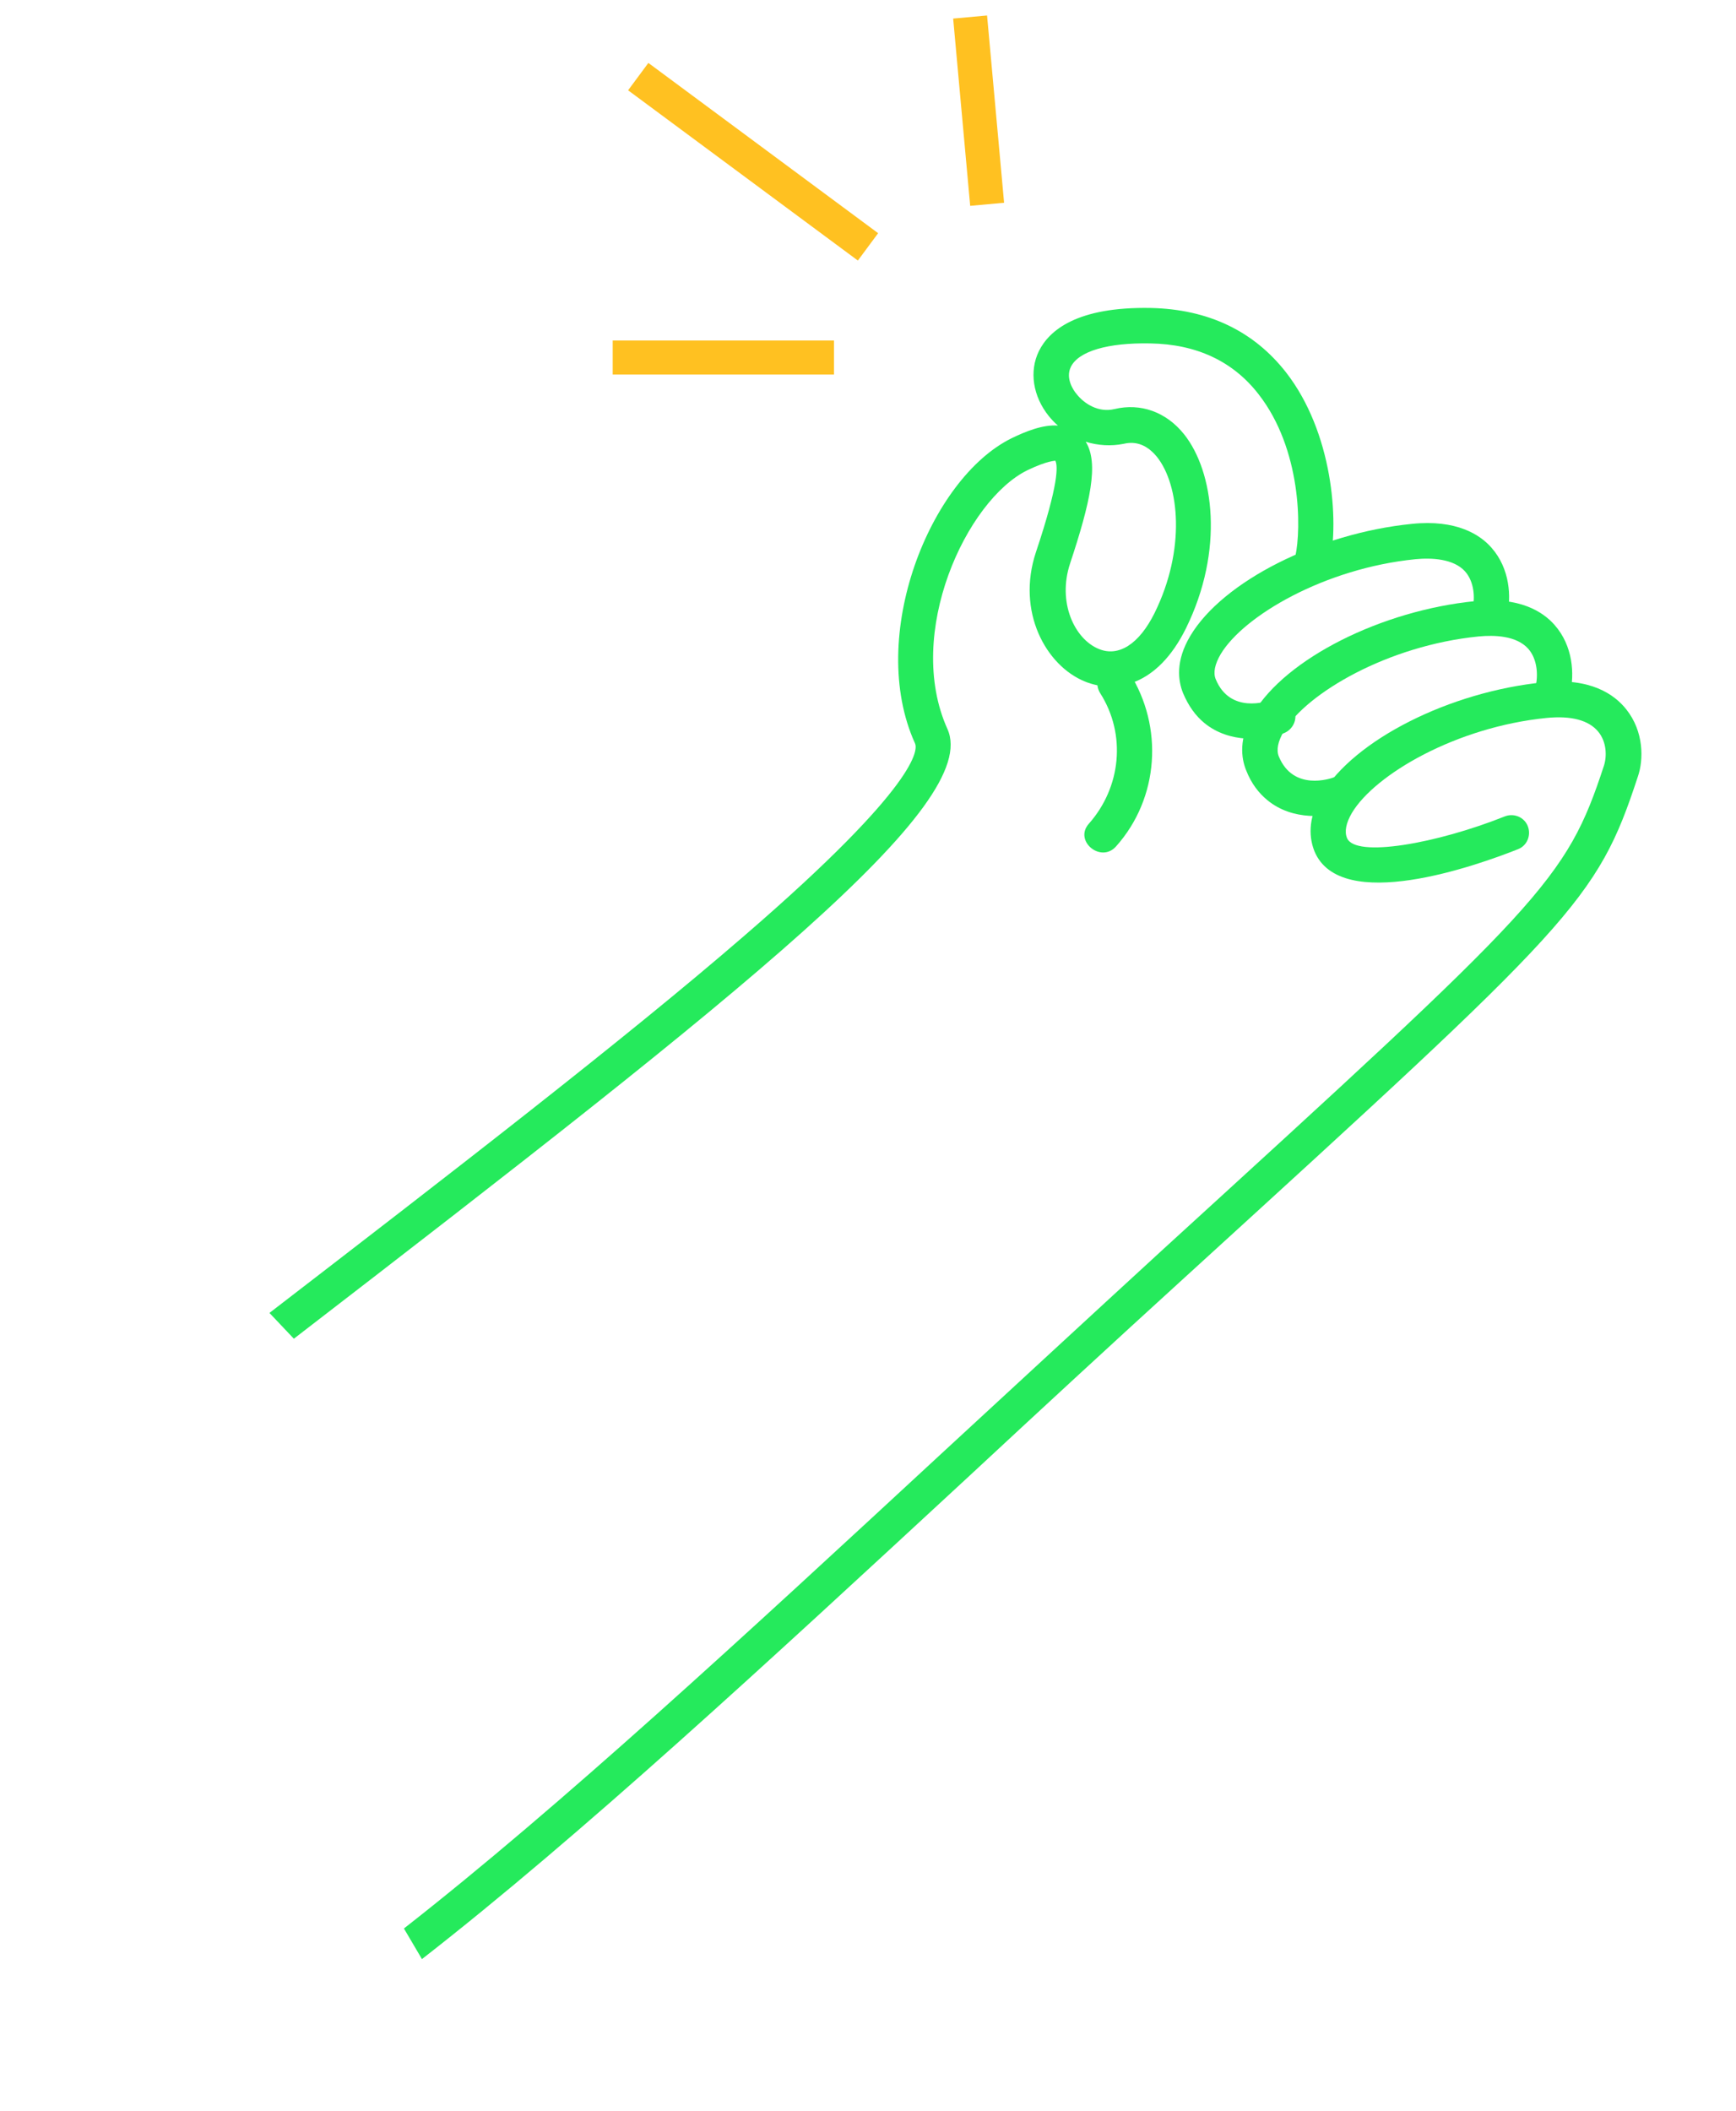 <svg width="102" height="124" viewBox="0 0 102 124" fill="none" xmlns="http://www.w3.org/2000/svg">
<path d="M15.832 77.116C26.479 68.919 36.719 61.03 43.738 54.957C54.098 46.018 53.916 43.987 53.762 43.663C50.919 37.393 54.637 28.099 59.444 25.737C60.238 25.352 61.26 24.929 62.16 24.996C61.959 24.83 61.786 24.632 61.629 24.447C60.684 23.275 60.463 21.803 61.042 20.622C61.634 19.425 63.252 18.005 67.619 18.089C70.984 18.162 73.665 19.442 75.565 21.876C78.293 25.384 78.689 30.567 78.122 33.133C77.992 33.7 77.425 34.048 76.889 33.915C76.322 33.785 75.974 33.218 76.107 32.682C76.471 31.045 76.465 26.378 73.949 23.157C72.452 21.223 70.305 20.215 67.59 20.171C65.105 20.119 63.368 20.627 62.919 21.549C62.584 22.228 63.085 22.95 63.259 23.148C63.698 23.706 64.537 24.256 65.485 24.026C67.021 23.661 68.52 24.193 69.572 25.508C71.326 27.709 71.943 32.316 69.679 36.911C67.993 40.325 65.508 40.751 63.744 40.029C61.45 39.096 59.71 35.923 60.865 32.438C62.214 28.41 62.158 27.352 62.006 27.059C61.992 27.076 61.573 27.04 60.366 27.619C56.793 29.368 53.133 37.194 55.666 42.816C57.667 47.242 43.877 58.132 17.266 78.63L15.832 77.116ZM63.792 25.946C64.578 27.21 64.062 29.509 62.871 33.105C62.121 35.381 63.131 37.531 64.559 38.117C65.731 38.603 66.933 37.824 67.835 36.012C69.689 32.258 69.291 28.477 67.976 26.833C67.416 26.148 66.76 25.889 66.022 26.068C65.282 26.217 64.507 26.169 63.792 25.946Z" fill="#25EA5C"/>
<path d="M70.757 42.461C70.255 42.047 69.83 41.473 69.508 40.703C69.224 39.991 69.05 38.837 69.937 37.35C71.844 34.145 77.453 31.321 82.96 30.77C85.568 30.502 86.964 31.398 87.641 32.179C88.714 33.4 88.814 35.054 88.54 36.205C88.41 36.772 87.844 37.119 87.307 36.987C86.74 36.857 86.392 36.29 86.525 35.753C86.665 35.139 86.635 34.187 86.081 33.563C85.407 32.812 84.108 32.754 83.162 32.846C77.838 33.378 73.072 36.167 71.721 38.424C71.377 39.012 71.272 39.515 71.433 39.9C72.278 41.943 74.456 41.208 74.707 41.106C75.242 40.901 75.854 41.18 76.047 41.731C76.253 42.266 75.957 42.864 75.422 43.07C74.292 43.488 72.247 43.687 70.757 42.461Z" fill="#25EA5C"/>
<path d="M74.465 46.998C73.963 46.585 73.523 46.027 73.216 45.24C72.931 44.529 72.757 43.375 73.645 41.887C75.551 38.683 81.161 35.858 86.668 35.308C89.275 35.039 90.655 35.922 91.348 36.717C92.422 37.937 92.521 39.591 92.248 40.742C92.118 41.309 91.551 41.657 91.014 41.524C90.447 41.394 90.1 40.827 90.232 40.291C90.373 39.676 90.342 38.724 89.788 38.1C89.098 37.336 87.815 37.291 86.869 37.383C81.546 37.916 76.78 40.704 75.428 42.961C75.085 43.549 74.98 44.052 75.14 44.437C75.986 46.48 78.163 45.745 78.415 45.644C78.949 45.438 79.562 45.717 79.754 46.268C79.96 46.803 79.664 47.401 79.129 47.608C77.999 48.025 75.955 48.224 74.465 46.998Z" fill="#25EA5C"/>
<path d="M68.212 73.496C63.856 77.493 59.63 81.4 55.559 85.153C43.562 96.248 32.943 106.067 23.733 113.271L24.792 115.069C34.137 107.787 44.844 97.887 56.943 86.7L56.984 86.662C61.038 82.895 65.25 79.005 69.623 75.022C92.459 54.197 93.831 52.94 96.231 45.621C96.581 44.617 96.59 42.968 95.555 41.667C94.852 40.78 93.447 39.792 90.687 40.076C85.18 40.626 79.571 43.451 77.664 46.655C76.776 48.143 76.95 49.297 77.235 50.008C78.779 53.693 86.773 50.837 89.19 49.879C89.725 49.673 89.974 49.063 89.768 48.529C89.562 47.994 88.952 47.745 88.418 47.951C84.444 49.539 79.63 50.407 79.145 49.222C78.985 48.837 79.09 48.334 79.433 47.746C80.785 45.489 85.551 42.7 90.875 42.168C92.309 42.028 93.352 42.297 93.911 42.982C94.4 43.581 94.419 44.411 94.243 44.967C92.01 51.772 90.666 52.999 68.253 73.458L68.212 73.496Z" fill="#25EA5C"/>
<path d="M66.359 39.515C65.633 38.384 63.947 39.58 64.642 40.714C66.187 43.136 65.873 46.247 63.971 48.388C63.083 49.398 64.69 50.721 65.578 49.71C68.106 46.877 68.377 42.692 66.359 39.515Z" fill="#25EA5C"/>
<path d="M36 21H49" stroke="#FFC121" stroke-width="2"/>
<path d="M37.5 4.5L51 14.5" stroke="#FFC121" stroke-width="2"/>
<path d="M57 1L58 12" stroke="#FFC121" stroke-width="2"/>
</svg>
